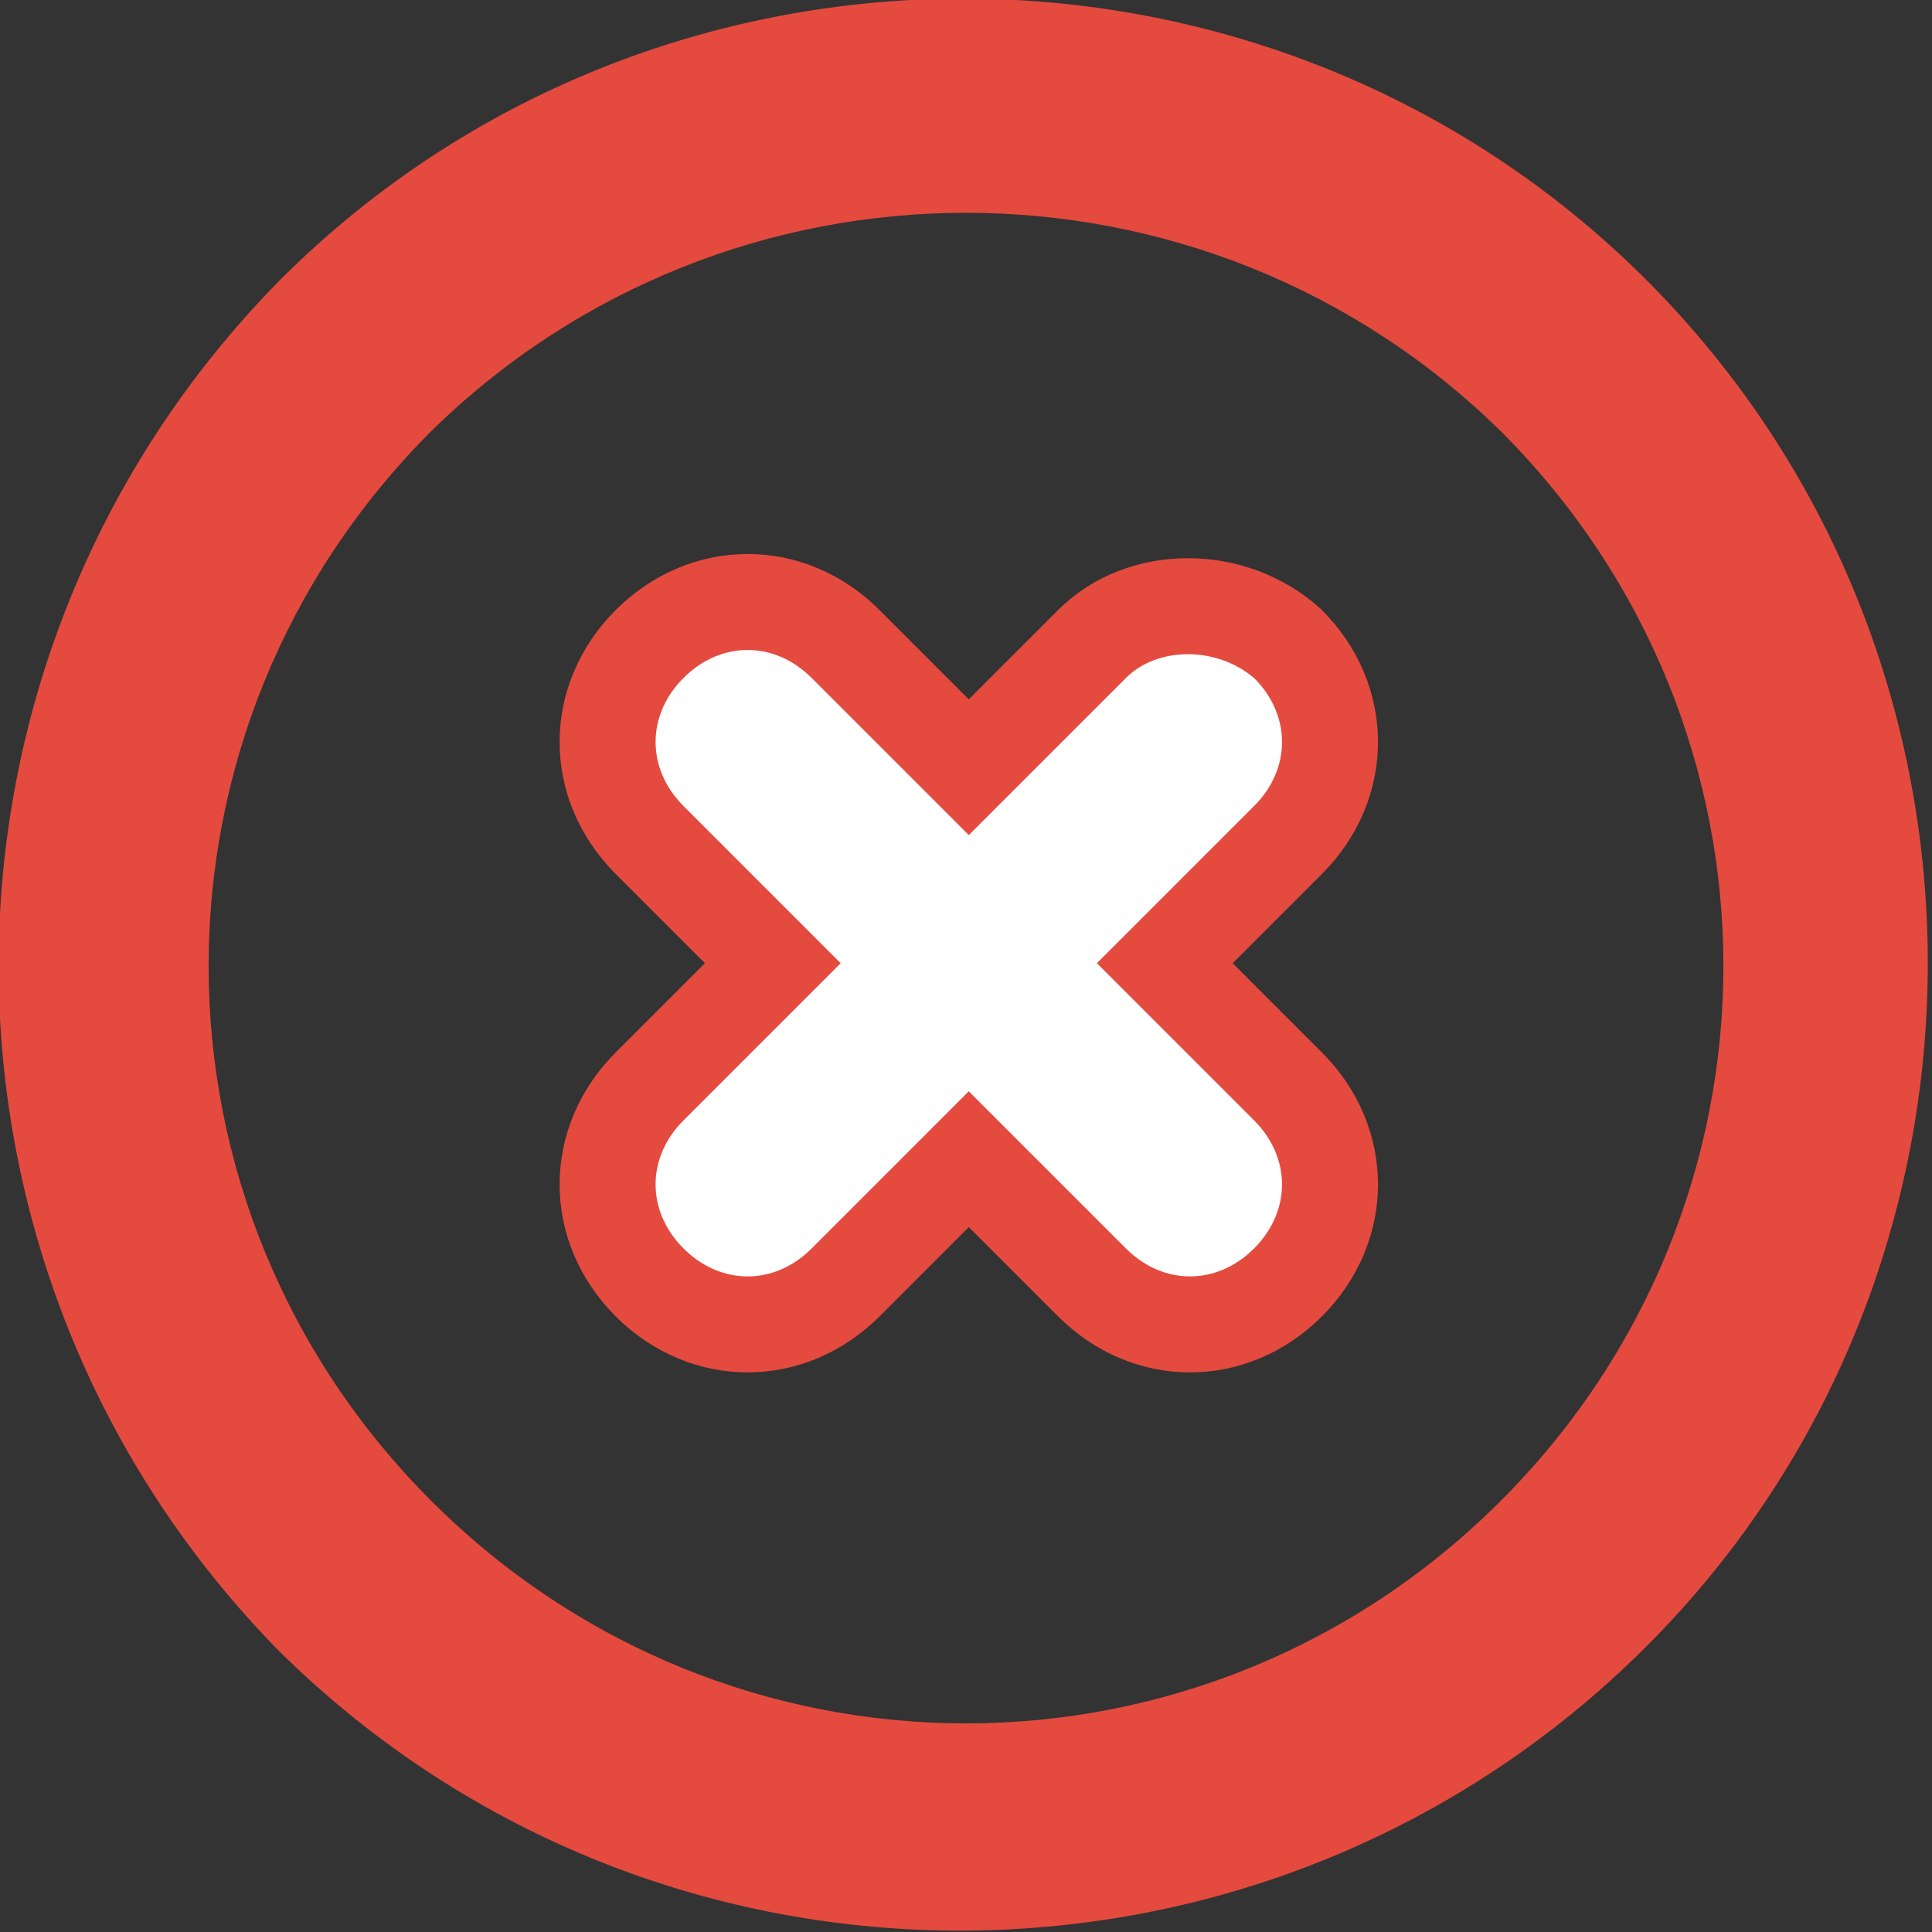 <?xml version="1.0" encoding="utf-8"?>
<!-- Generator: Adobe Illustrator 19.0.0, SVG Export Plug-In . SVG Version: 6.00 Build 0)  -->
<svg version="1.1" id="Capa_1" xmlns="http://www.w3.org/2000/svg" xmlns:xlink="http://www.w3.org/1999/xlink" x="0px" y="0px"
	 viewBox="0 0 34.5 34.5" style="enable-background:new 0 0 34.5 34.5;" xml:space="preserve">
<rect x="0" y="0" width="34.5" height="34.5" fill="#333333" stroke="none"/>
<style type="text/css">
	.st0{fill:#FFFFFF;stroke:#E54A3F;stroke-width:1.714;stroke-miterlimit:10;}
	.st1{fill:#E54A3F;}
</style>
<path id="XMLID_130974_" class="st0" d="M23,11.5c1,1,1,2.5,0,3.5l-2.2,2.2l2.2,2.2c1,1,1,2.5,0,3.5c-1,1-2.5,1-3.5,0l-2.2-2.2
	l-2.2,2.2c-1,1-2.5,1-3.5,0c-1-1-1-2.5,0-3.5l2.2-2.2L11.6,15c-1-1-1-2.5,0-3.5s2.5-1,3.5,0l2.2,2.2l2.2-2.2
	C20.4,10.6,22,10.6,23,11.5L23,11.5z M23,11.5"/>
<path id="XMLID_130970_" class="st1" d="M5,29.5C-1.7,22.7-1.7,11.8,5,5c6.7-6.7,17.7-6.7,24.4,0c6.7,6.7,6.7,17.7,0,24.4
	S11.8,36.2,5,29.5L5,29.5z M26.8,7.7C21.5,2.5,13,2.5,7.7,7.7c-5.3,5.3-5.3,13.8,0,19.1c5.3,5.3,13.8,5.3,19.1,0
	C32.1,21.5,32.1,13,26.8,7.7L26.8,7.7z M27.7,6.8"/>
</svg>
